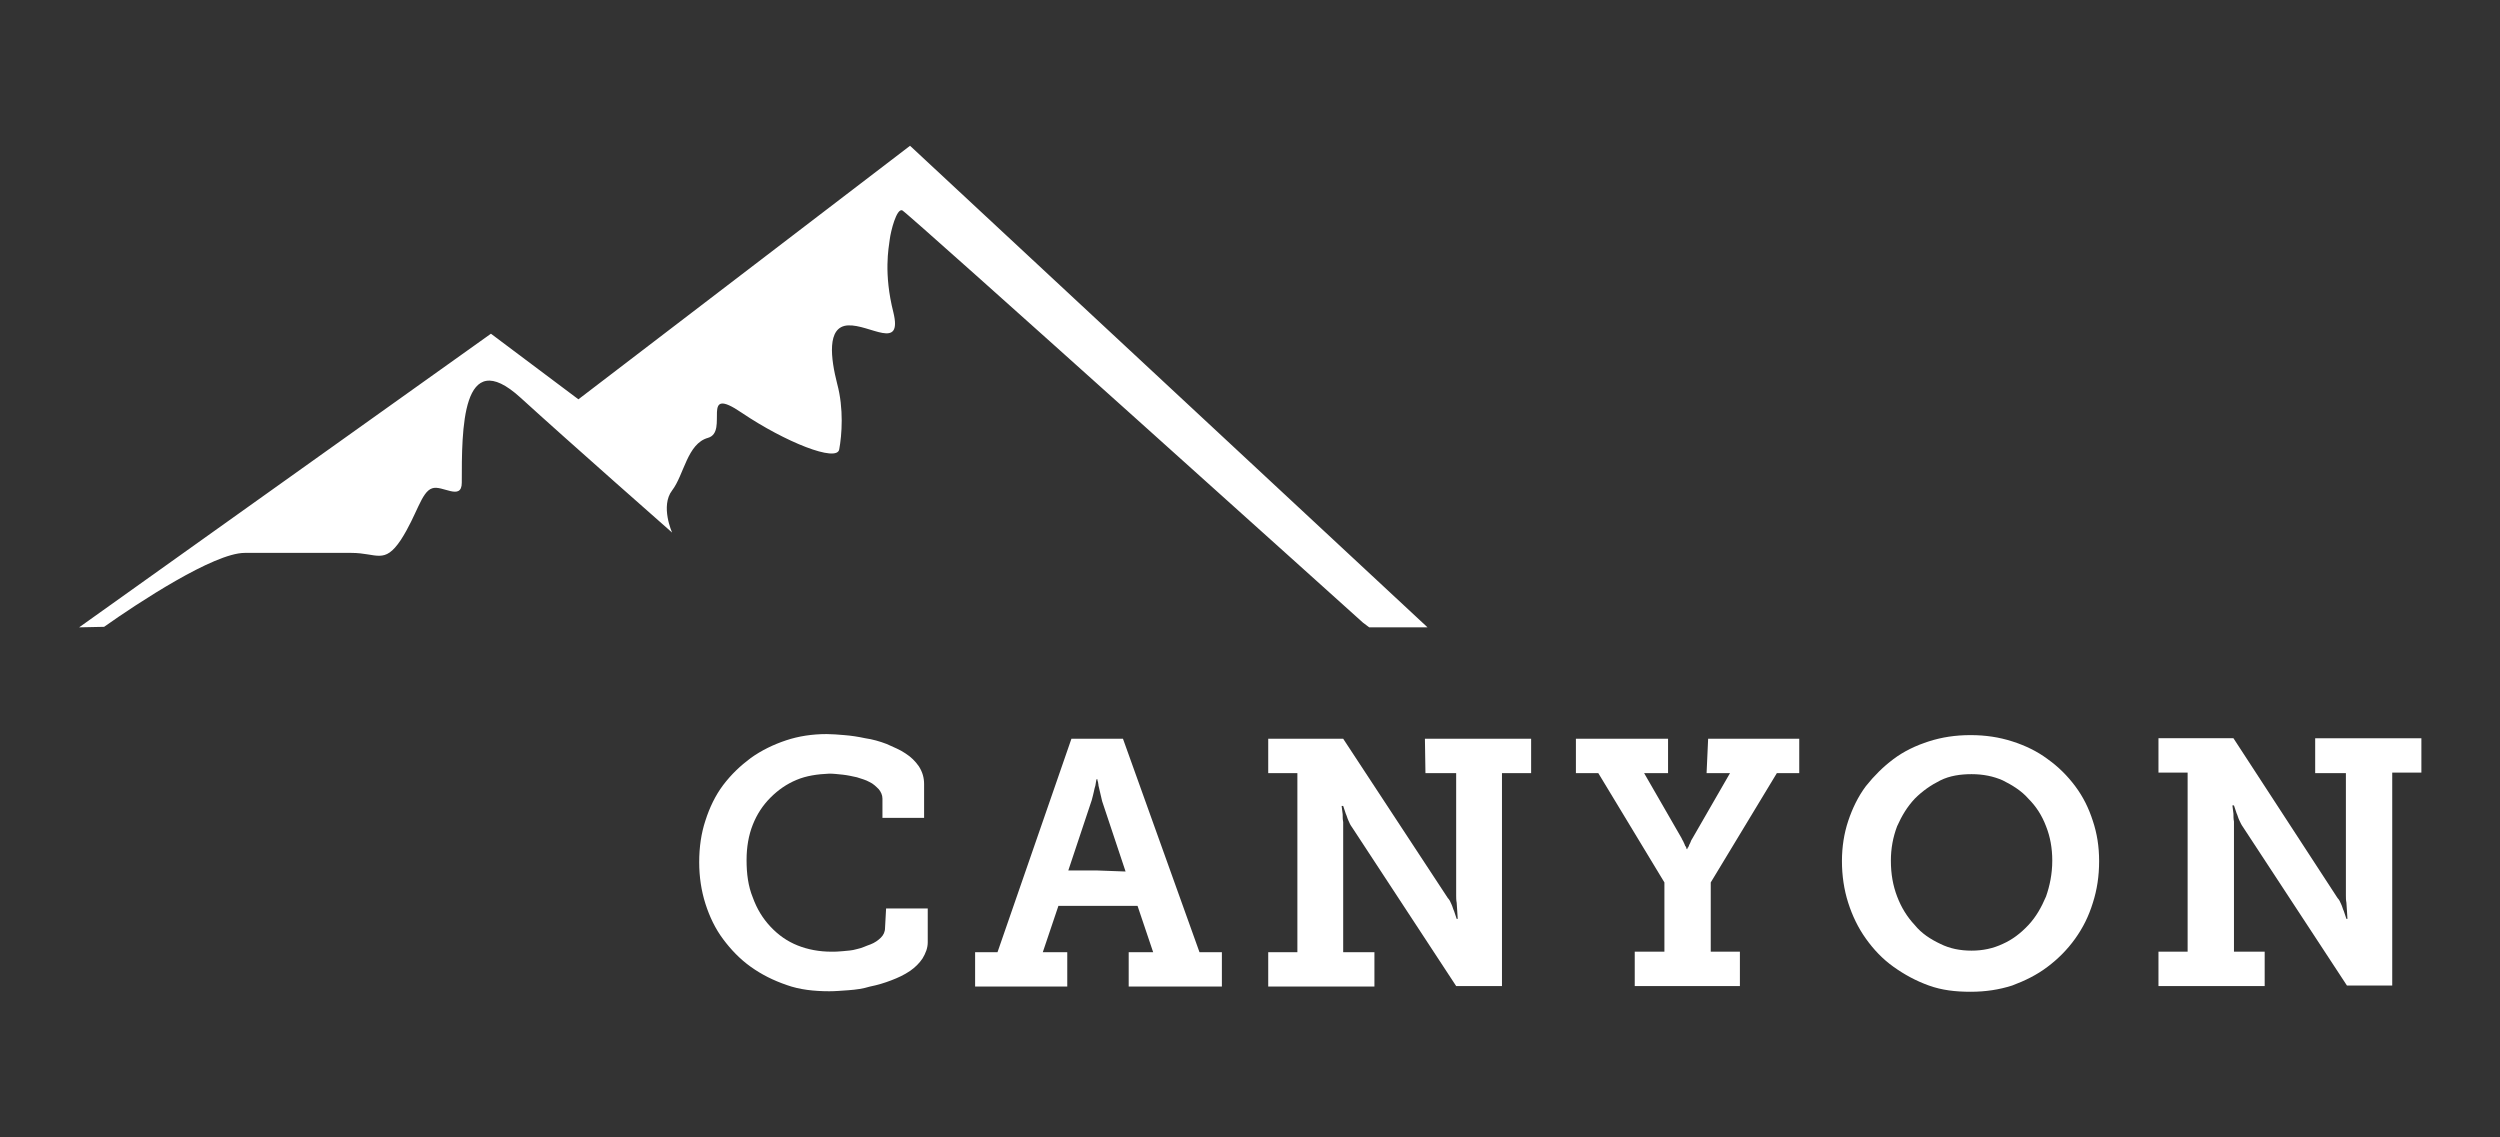 <?xml version="1.0" encoding="utf-8"?>
<!-- Generator: Adobe Illustrator 23.1.1, SVG Export Plug-In . SVG Version: 6.00 Build 0)  -->
<svg version="1.1" id="Layer_1" xmlns="http://www.w3.org/2000/svg" xmlns:xlink="http://www.w3.org/1999/xlink" x="0px" y="0px"
	 viewBox="0 0 480.2 218.4" style="enable-background:new 0 0 480.2 218.4;" xml:space="preserve">
<rect x="0" y="0" width="480.2" height="218.4" fill="#333333" stroke="none"/>
<style type="text/css">
	.st0{fill-rule:evenodd;clip-rule:evenodd;fill:#FFFFFF;}
	.st1{fill:#FFFFFF;}
</style>
<g>
	<path class="st0" d="M15.2,120.5l79.1-56.4l16.8,12.6L174.8,28l99.4,92.5h-11.2l-1.2-0.9c0,0-87.4-78.7-88.5-79.2
		c-1.1-0.4-2.2,4-2.4,5.6s-1.2,6.5,0.7,14c1.8,7.4-4.5,2.3-8.7,2.5c-4.2,0.2-3.3,6.5-2.1,11.2c1.3,4.8,0.9,9.9,0.4,12.6
		c-0.4,2.6-10.4-1.4-18.7-7c-8.2-5.6-2.4,3.6-6.5,4.8c-4,1.1-4.6,7.1-6.9,10.1c-2.3,3,0,8.1,0,8.1s-20-17.6-29.1-25.9
		C88.6,66,88.7,82.7,88.7,92.7c0,3.6-3.8,0.4-5.7,1.1c-2.1,0.7-2.9,5.1-6,9.9c-3.2,4.8-4.6,2.5-9.5,2.5s-13.4,0-20.5,0
		c-5.9,0-20.5,9.6-27,14.2L15.2,120.5L15.2,120.5L15.2,120.5z"/>
	<g>
		<path class="st1" d="M170,178.2c0,0.8-0.3,1.4-0.8,1.9c-0.5,0.5-1.2,1-2,1.3c-0.9,0.3-1.6,0.7-2.6,0.9c-1,0.3-1.8,0.3-2.7,0.4
			s-1.6,0.1-2.2,0.1c-2.3,0-4.5-0.4-6.5-1.2s-3.7-2-5.2-3.6c-1.5-1.6-2.6-3.4-3.4-5.6c-0.9-2.2-1.2-4.6-1.2-7.2
			c0-2.5,0.4-4.8,1.2-6.8c0.8-2,1.9-3.7,3.4-5.2c1.5-1.5,3.1-2.6,5-3.4c1.9-0.8,4-1.1,6.3-1.2c0.8,0,1.6,0.1,2.6,0.2
			c0.9,0.1,1.8,0.3,2.7,0.5c0.9,0.3,1.7,0.5,2.4,0.9c0.7,0.3,1.3,0.9,1.8,1.4c0.4,0.5,0.7,1.1,0.7,1.8v3.7h8v-6.5
			c0-1.2-0.3-2.3-1-3.4c-0.7-1-1.5-1.8-2.6-2.5c-1-0.7-2.3-1.2-3.6-1.8c-1.3-0.5-2.7-0.9-4.1-1.1c-1.4-0.3-2.7-0.5-4-0.6
			c-1.2-0.1-2.4-0.2-3.4-0.2c-2.8,0-5.4,0.4-7.8,1.2s-4.7,1.9-6.8,3.4c-2,1.5-3.7,3.1-5.3,5.2c-1.5,2-2.6,4.3-3.4,6.8
			c-0.8,2.4-1.2,5.1-1.2,8c0,2.8,0.4,5.5,1.2,8c0.8,2.5,1.9,4.8,3.4,6.8c1.5,2,3.2,3.8,5.3,5.3c2.1,1.5,4.3,2.6,6.9,3.5
			c2.5,0.9,5.3,1.2,8.2,1.2c1.1,0,2.3-0.1,3.7-0.2c1.4-0.1,2.8-0.3,4.1-0.7c1.5-0.3,2.8-0.7,4.1-1.2s2.4-1,3.6-1.8
			c1-0.7,1.8-1.5,2.4-2.4c0.6-1,1-2,1-3.1v-6.5h-8L170,178.2L170,178.2L170,178.2z"/>
		<path class="st1" d="M215.7,141.9h-5h-4.9l-14.2,41h-4.3v6.6H205v-6.6h-4.7l3-8.9h7.6h7.6l3,8.9h-4.7v6.6h17.9v-6.6h-4.3
			L215.7,141.9z M210.7,167.2h-5.5l4.5-13.5c0.2-0.7,0.3-1.2,0.4-1.6c0.1-0.5,0.2-0.9,0.3-1.2l0.2-1.2h0.1h0.1c0,0.2,0,0.3,0.1,0.5
			c0,0.2,0.1,0.4,0.1,0.7l0.7,3l4.5,13.5L210.7,167.2L210.7,167.2z"/>
		<path class="st1" d="M444.7,141.9v6.6h5.9v23.5c0,0.4,0,0.9,0.1,1.4c0,0.5,0.1,1,0.1,1.5l0.1,1.6h-0.2l-0.5-1.5
			c-0.2-0.4-0.3-0.9-0.5-1.3c-0.2-0.5-0.4-0.9-0.7-1.2l-20-30.7h-14.4v6.6h5.6v34.4h-5.6v6.6H435v-6.6h-5.9v-23.5c0-0.4,0-1,0-1.5
			c-0.1-0.5-0.1-1-0.1-1.5l-0.2-1.6h0.3l0.5,1.5c0.2,0.4,0.3,0.9,0.5,1.3s0.4,0.9,0.7,1.3l20,30.5h8.7v-40.9h5.6v-6.6H444.7
			L444.7,141.9z"/>
		<path class="st1" d="M273.8,148.5h5.9v23.5c0,0.4,0,0.9,0.1,1.4c0,0.5,0.1,1,0.1,1.5l0.1,1.6h-0.2l-0.5-1.5
			c-0.2-0.4-0.3-0.9-0.5-1.3c-0.2-0.5-0.4-0.9-0.7-1.2L258,141.9h-14.4v6.6h5.6v34.4h-5.6v6.6H264v-6.6h-6v-23.5c0-0.4,0-1,0-1.5
			c-0.1-0.5-0.1-1-0.1-1.5l-0.2-1.6h0.3l0.5,1.5c0.2,0.4,0.3,0.9,0.5,1.3c0.2,0.5,0.4,0.9,0.7,1.3l20,30.5h8.8v-40.9h5.6v-6.6h-20.4
			L273.8,148.5L273.8,148.5z"/>
		<path class="st1" d="M398.6,151c-1.5-2-3.2-3.7-5.3-5.2c-2-1.5-4.3-2.6-6.8-3.4c-2.5-0.8-5.1-1.2-8-1.2s-5.5,0.4-8,1.2
			c-2.5,0.8-4.8,1.9-6.8,3.4c-2,1.5-3.7,3.2-5.3,5.2c-1.5,2-2.6,4.3-3.4,6.7c-0.8,2.4-1.2,5-1.2,7.7c0,2.8,0.4,5.5,1.2,8
			c0.8,2.5,1.9,4.8,3.4,6.9c1.5,2.1,3.2,3.9,5.3,5.4c2.1,1.5,4.3,2.7,6.8,3.6s5.1,1.2,8,1.2s5.5-0.4,8-1.2c2.4-0.9,4.7-2,6.8-3.6
			c2-1.5,3.8-3.3,5.3-5.4c1.5-2.1,2.6-4.3,3.4-6.9c0.8-2.5,1.2-5.1,1.2-8c0-2.8-0.4-5.3-1.2-7.7C401.2,155.2,400.1,153,398.6,151z
			 M393,172.2c-0.9,2.1-1.9,3.9-3.4,5.5c-1.5,1.6-3.1,2.8-4.9,3.6c-1.9,0.9-3.9,1.3-6,1.3c-2.2,0-4.2-0.4-6-1.3
			c-1.9-0.9-3.6-2-4.9-3.6c-1.5-1.6-2.6-3.4-3.4-5.5c-0.8-2.1-1.2-4.3-1.2-6.9c0-2.3,0.4-4.5,1.2-6.6c0.9-2,1.9-3.7,3.4-5.3
			c1.5-1.5,3.1-2.6,4.9-3.5s3.9-1.2,6-1.2c2.2,0,4.2,0.4,6,1.2c1.8,0.9,3.6,2,4.9,3.5c1.5,1.5,2.6,3.2,3.4,5.3
			c0.8,2,1.2,4.2,1.2,6.6C394.2,167.9,393.7,170.2,393,172.2z"/>
		<path class="st1" d="M327.8,148.5h4.5l-7.2,12.5c-0.2,0.3-0.3,0.5-0.4,0.8c-0.1,0.3-0.3,0.5-0.3,0.7c-0.1,0.1-0.1,0.3-0.2,0.3
			c-0.1,0.1-0.1,0.3-0.1,0.3H324c-0.1-0.1-0.1-0.3-0.1-0.3c-0.1-0.1-0.1-0.3-0.2-0.3c-0.1-0.3-0.2-0.5-0.3-0.7
			c-0.1-0.3-0.3-0.5-0.4-0.8l-7.2-12.5h4.6v-6.6h-17.7v6.6h4.3l12.7,21v13.3H314v6.6h20.2v-6.6h-5.6v-13.3l12.7-21h4.3v-6.6h-17.5
			L327.8,148.5L327.8,148.5z"/>
	</g>
</g>
</svg>
